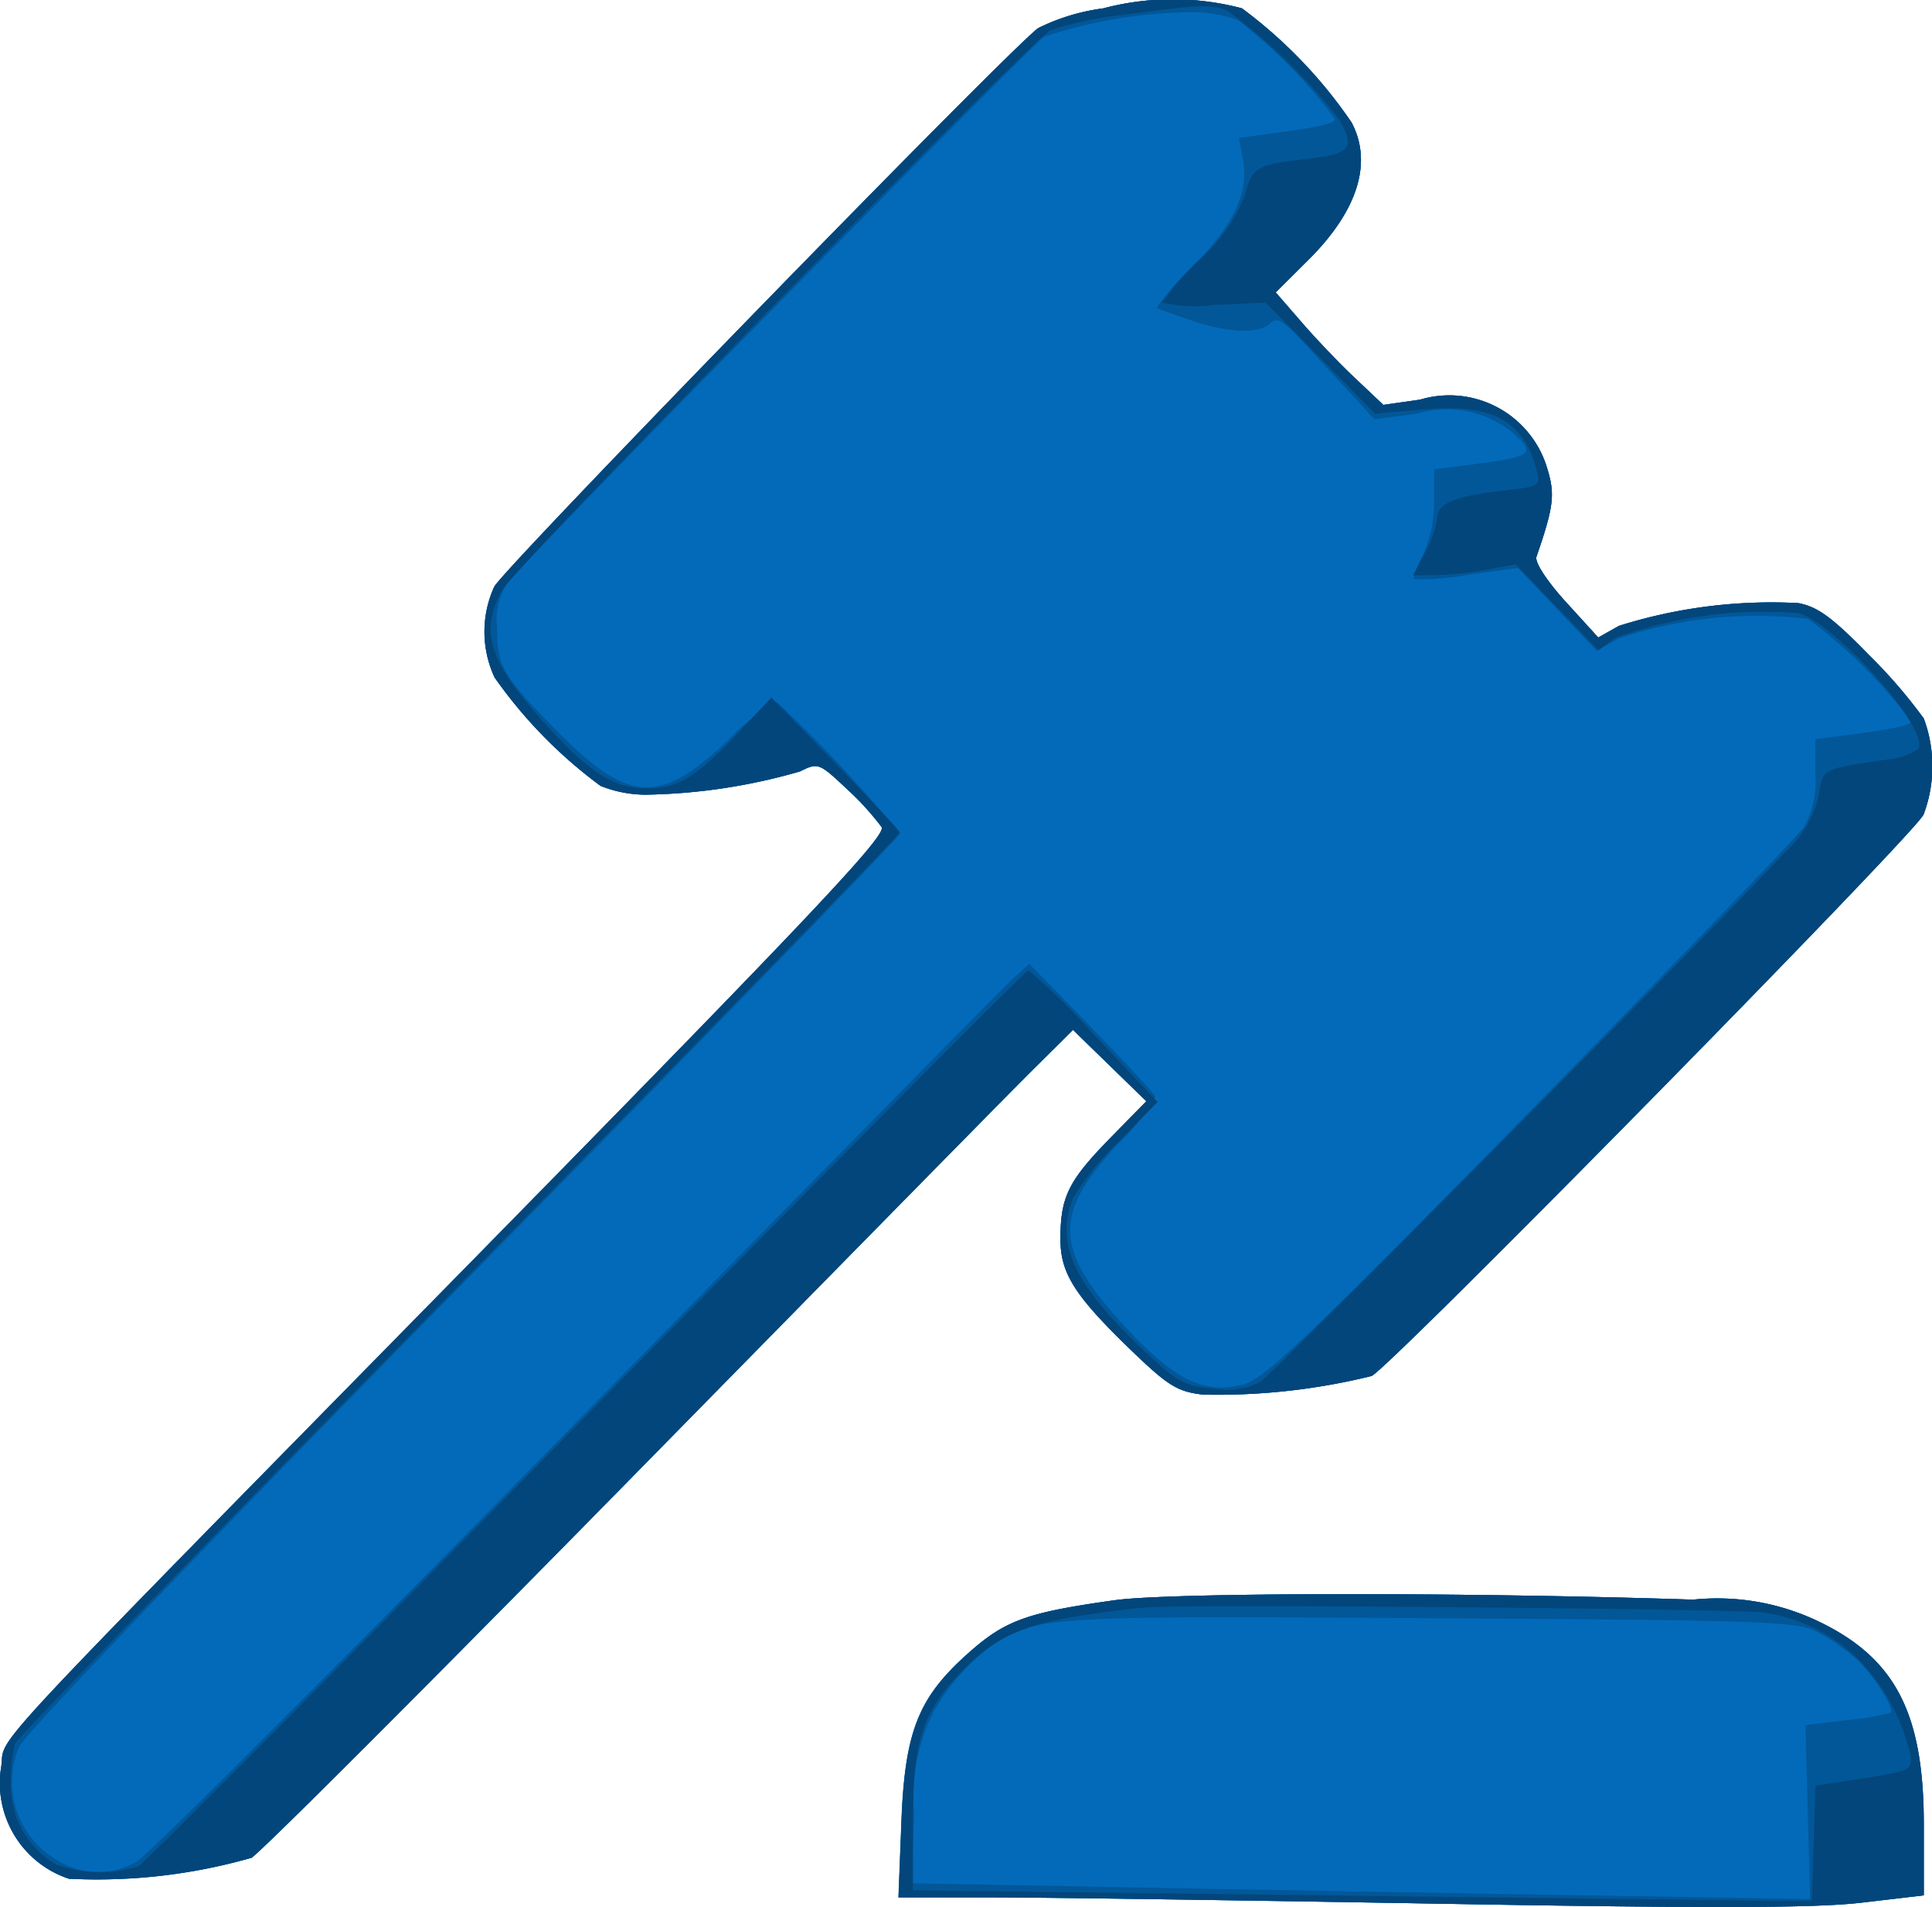<svg id="Слой_1" data-name="Слой 1" xmlns="http://www.w3.org/2000/svg" viewBox="0 0 36.898 36.428">
  <defs>
    <style>
      .cls-1 {
        fill: #036aba;
      }

      .cls-1, .cls-2, .cls-3 {
        fill-rule: evenodd;
      }

      .cls-2 {
        fill: #025798;
      }

      .cls-3 {
        fill: #03467b;
      }
    </style>
  </defs>
  <path class="cls-1" d="M24.1,3.426a3.944,3.944,0,0,0-1.242.377c-.584.434-10.2,10.309-10.388,10.671a2.067,2.067,0,0,0,.007,1.732A8.974,8.974,0,0,0,14.5,18.277a2.332,2.332,0,0,0,.867.168A11.186,11.186,0,0,0,18.312,18c.343-.171.364-.163.9.343a5.263,5.263,0,0,1,.657.722c.092.164-1.336,1.678-7.8,8.263C2.375,37.2,3.153,36.367,3.053,37.021a1.923,1.923,0,0,0,1.294,2.131,10.755,10.755,0,0,0,3.486-.4c.15-.078,3.389-3.319,7.2-7.2s7.277-7.41,7.707-7.837l.784-.777.7.682.7.681-.7.714c-.793.814-.94,1.116-.94,1.92,0,.668.282,1.1,1.438,2.207.629.6.814.711,1.294.763a12.34,12.34,0,0,0,3.21-.356c.345-.154,10.3-10.278,10.54-10.72a2.617,2.617,0,0,0,.006-1.839,9.835,9.835,0,0,0-1.053-1.219c-.692-.71-.975-.917-1.344-.985a9.684,9.684,0,0,0-3.426.435l-.394.222-.621-.682c-.363-.4-.595-.756-.559-.861.33-.959.358-1.188.206-1.685A1.949,1.949,0,0,0,30.151,10.9l-.7.1-.529-.5c-.292-.273-.753-.756-1.027-1.073l-.5-.576.624-.621c.943-.938,1.232-1.859.824-2.626a9.08,9.08,0,0,0-2.093-2.179A5.186,5.186,0,0,0,24.1,3.426Zm.216,30.406c-1.691.237-2.095.385-2.81,1.025-.943.844-1.2,1.49-1.263,3.245l-.055,1.406,1.756,0c.966,0,4.835.056,8.6.121,5.114.089,7.143.084,8.034-.02l1.191-.14V38.114c0-2.12-.542-3.17-2-3.872a4.47,4.47,0,0,0-2.406-.421C31.021,33.677,25.381,33.683,24.32,33.832Z" transform="translate(-3.031 -3.266)"/>
  <path class="cls-2" d="M24.1,3.426a3.944,3.944,0,0,0-1.242.377c-.584.434-10.2,10.309-10.388,10.671a2.067,2.067,0,0,0,.007,1.732A8.974,8.974,0,0,0,14.5,18.277a2.332,2.332,0,0,0,.867.168A11.186,11.186,0,0,0,18.312,18c.343-.171.364-.163.9.343a5.263,5.263,0,0,1,.657.722c.092.164-1.336,1.678-7.8,8.263C2.375,37.2,3.153,36.367,3.053,37.021a1.923,1.923,0,0,0,1.294,2.131,10.755,10.755,0,0,0,3.486-.4c.15-.078,3.389-3.319,7.2-7.2s7.277-7.41,7.707-7.837l.784-.777.7.682.7.681-.7.714c-.793.814-.94,1.116-.94,1.92,0,.668.282,1.1,1.438,2.207.629.6.814.711,1.294.763a12.34,12.34,0,0,0,3.21-.356c.345-.154,10.3-10.278,10.54-10.72a2.617,2.617,0,0,0,.006-1.839,9.835,9.835,0,0,0-1.053-1.219c-.692-.71-.975-.917-1.344-.985a9.684,9.684,0,0,0-3.426.435l-.394.222-.621-.682c-.363-.4-.595-.756-.559-.861.33-.959.358-1.188.206-1.685A1.949,1.949,0,0,0,30.151,10.9l-.7.1-.529-.5c-.292-.273-.753-.756-1.027-1.073l-.5-.576.624-.621c.943-.938,1.232-1.859.824-2.626a9.08,9.08,0,0,0-2.093-2.179A5.186,5.186,0,0,0,24.1,3.426Zm2.587.235a9.662,9.662,0,0,1,1.84,1.878c0,.087-.326.16-1.257.28L26.69,5.9l.077.4c.122.635-.166,1.25-.964,2.065a4.46,4.46,0,0,0-.683.782c.028.018.325.126.661.239.72.243,1.3.264,1.511.055.124-.12.242-.055.6.329.242.264.654.71.915.992l.474.513.817-.108a2,2,0,0,1,1.816.356c.466.429.417.463-.94.637l-.554.071,0,.624a2.515,2.515,0,0,1-.219,1.025c-.118.22-.192.423-.164.45a4.967,4.967,0,0,0,1.017-.082l.966-.133.753.792.753.792.408-.233a8.274,8.274,0,0,1,3.626-.378,9.634,9.634,0,0,1,1.975,1.961c0,.069-.378.148-1.253.261l-.58.074v.681a1.832,1.832,0,0,1-.214.993c-.117.171-2.467,2.609-5.223,5.418-4.273,4.355-5.079,5.124-5.486,5.232-.742.2-1.327-.087-2.26-1.1-1.365-1.48-1.389-2.15-.125-3.5a3.526,3.526,0,0,0,.7-.9c-.022-.057-.573-.651-1.223-1.319l-1.182-1.214-.3.271c-.167.15-3.917,3.961-8.335,8.47s-8.2,8.292-8.411,8.407A1.449,1.449,0,0,1,4.13,38.8a1.724,1.724,0,0,1-.736-2.163c.11-.249,3.517-3.806,8.5-8.879,4.578-4.655,8.323-8.51,8.323-8.567a25.475,25.475,0,0,0-2.354-2.519,3.716,3.716,0,0,0-.925.732c-1.3,1.23-1.891,1.207-3.214-.122-1.093-1.1-1.2-1.286-1.2-2.03a1.281,1.281,0,0,1,.458-1.139c.808-.9,9.73-9.958,9.986-10.143A9.2,9.2,0,0,1,25.757,3.5,2.386,2.386,0,0,1,26.691,3.661ZM24.32,33.832c-1.691.237-2.095.385-2.81,1.025-.943.844-1.2,1.49-1.263,3.245l-.055,1.406,1.756,0c.966,0,4.835.056,8.6.121,5.114.089,7.143.084,8.034-.02l1.191-.14V38.114c0-2.12-.542-3.17-2-3.872a4.47,4.47,0,0,0-2.406-.421C31.021,33.677,25.381,33.683,24.32,33.832Zm13.387.591a4.015,4.015,0,0,1,.762.521c.34.309.753.954.666,1.039a5.316,5.316,0,0,1-.834.139l-.789.095.044,1.662L37.6,39.54l-4.627-.077c-2.545-.042-6.406-.11-8.58-.151l-3.953-.075.049-1.33a3.612,3.612,0,0,1,.374-1.946,4.217,4.217,0,0,1,.846-1.051c.942-.79.847-.782,8.6-.735C36.614,34.213,37.331,34.237,37.707,34.423Z" transform="translate(-3.031 -3.266)"/>
  <path class="cls-3" d="M24.1,3.426a3.944,3.944,0,0,0-1.242.377c-.584.434-10.2,10.309-10.388,10.671a2.067,2.067,0,0,0,.007,1.732A8.974,8.974,0,0,0,14.5,18.277a2.332,2.332,0,0,0,.867.168A11.186,11.186,0,0,0,18.312,18c.343-.171.364-.163.9.343a5.263,5.263,0,0,1,.657.722c.092.164-1.336,1.678-7.8,8.263C2.375,37.2,3.153,36.367,3.053,37.021a1.923,1.923,0,0,0,1.294,2.131,10.755,10.755,0,0,0,3.486-.4c.15-.078,3.389-3.319,7.2-7.2s7.277-7.41,7.707-7.837l.784-.777.7.682.7.681-.7.714c-.793.814-.94,1.116-.94,1.92,0,.668.282,1.1,1.438,2.207.629.6.814.711,1.294.763a12.34,12.34,0,0,0,3.21-.356c.345-.154,10.3-10.278,10.54-10.72a2.617,2.617,0,0,0,.006-1.839,9.835,9.835,0,0,0-1.053-1.219c-.692-.71-.975-.917-1.344-.985a9.684,9.684,0,0,0-3.426.435l-.394.222-.621-.682c-.363-.4-.595-.756-.559-.861.33-.959.358-1.188.206-1.685A1.949,1.949,0,0,0,30.151,10.9l-.7.1-.529-.5c-.292-.273-.753-.756-1.027-1.073l-.5-.576.624-.621c.943-.938,1.232-1.859.824-2.626a9.08,9.08,0,0,0-2.093-2.179A5.186,5.186,0,0,0,24.1,3.426Zm2.374.046a11.061,11.061,0,0,1,2.139,2.083c.3.528.209.649-.545.736-1.05.121-1.112.154-1.26.693a3.182,3.182,0,0,1-.858,1.23,5.259,5.259,0,0,0-.722.829,2.681,2.681,0,0,0,.988.048l.988-.044,1.043,1.06,1.043,1.06.946-.082c1.3-.113,1.9.216,2.145,1.174.074.291.052.3-.636.378-.91.1-1.263.242-1.263.514a2.016,2.016,0,0,1-.232.661l-.231.444.445-.005a6.973,6.973,0,0,0,.98-.106l.534-.1.79.82.79.82.325-.235a8.3,8.3,0,0,1,3.518-.471c.78.286,2.491,2.244,2.266,2.592a1.328,1.328,0,0,1-.632.208c-1.215.179-1.187.164-1.271.681a2.132,2.132,0,0,1-.657,1.1c-1.525,1.633-9.754,9.939-10.007,10.1a1.388,1.388,0,0,1-.907.127c-.557-.052-.692-.129-1.357-.763-1.3-1.241-1.651-2-1.317-2.863a5.363,5.363,0,0,1,.872-1.083l.749-.764-1.19-1.258A13.094,13.094,0,0,0,22.673,21.8c-.049,0-3.847,3.826-8.439,8.5s-8.446,8.555-8.565,8.617a2.517,2.517,0,0,1-1.572-.04,1.743,1.743,0,0,1-.859-1.53,3.058,3.058,0,0,1,.078-.771c.043-.111,3.865-4.058,8.492-8.772s8.411-8.6,8.408-8.635-.556-.63-1.229-1.321L17.764,16.59l-.622.658c-.817.866-1.158,1.075-1.747,1.076-.644,0-1.091-.283-1.965-1.247-1.06-1.169-1.247-1.753-.809-2.537.249-.447,10.091-10.5,10.479-10.7a7.119,7.119,0,0,1,1.414-.294C25.99,3.35,26.137,3.344,26.478,3.472ZM24.32,33.832c-1.691.237-2.095.385-2.81,1.025-.943.844-1.2,1.49-1.263,3.245l-.055,1.406,1.756,0c.966,0,4.835.056,8.6.121,5.114.089,7.143.084,8.034-.02l1.191-.14V38.114c0-2.12-.542-3.17-2-3.872a4.47,4.47,0,0,0-2.406-.421C31.021,33.677,25.381,33.683,24.32,33.832Zm12.367.232a3.219,3.219,0,0,1,1.851.916,3.85,3.85,0,0,1,.988,1.852c0,.265-.005.268-1.308.464l-.514.077-.035,1.1-.035,1.1h-.489c-.269,0-4.131-.047-8.584-.1l-8.095-.1,0-1.332c0-1.53.19-2.094.951-2.867s1.361-.977,3.445-1.2C25.425,33.9,36.013,33.995,36.687,34.064Z" transform="translate(-3.031 -3.266)"/>
</svg>
